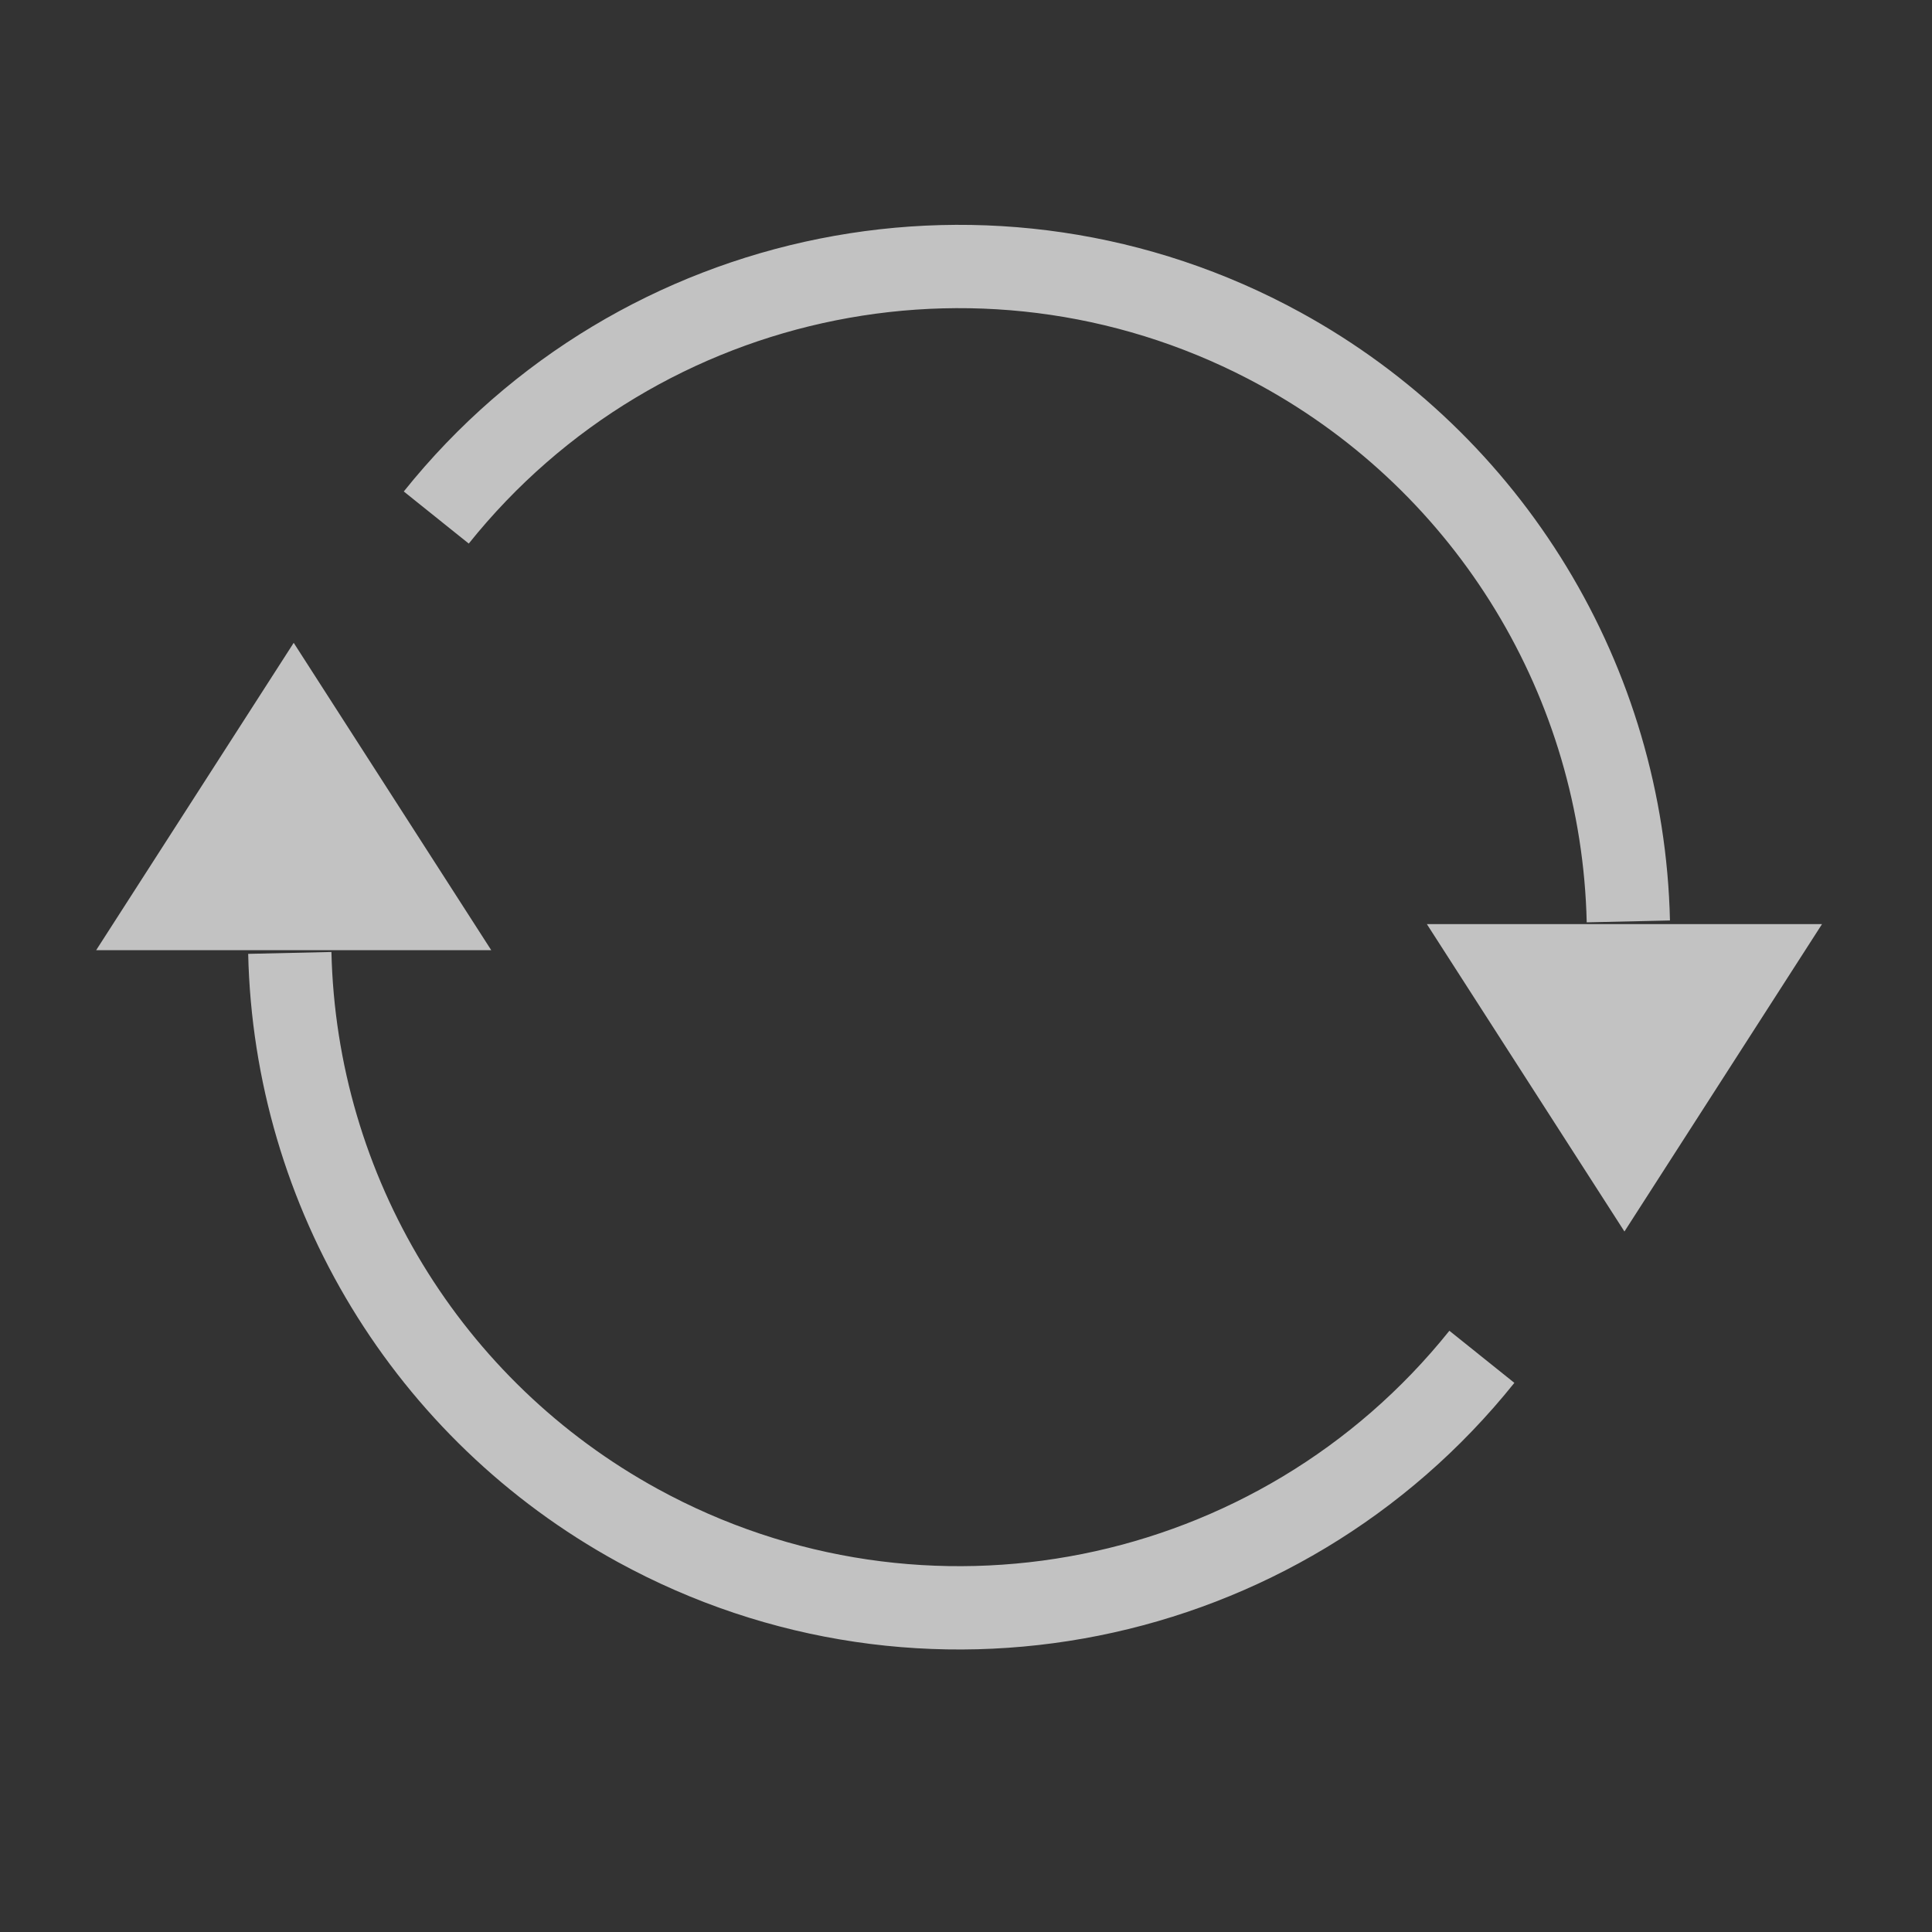<?xml version="1.0" encoding="UTF-8" standalone="no"?>
<!DOCTYPE svg PUBLIC "-//W3C//DTD SVG 1.1//EN" "http://www.w3.org/Graphics/SVG/1.1/DTD/svg11.dtd">
<svg width="100%" height="100%" viewBox="0 0 1320 1320" version="1.1" xmlns="http://www.w3.org/2000/svg" xmlns:xlink="http://www.w3.org/1999/xlink" xml:space="preserve" xmlns:serif="http://www.serif.com/" style="fill-rule:evenodd;clip-rule:evenodd;stroke-linejoin:round;stroke-miterlimit:2;">
    <rect x="0" y="0" width="1320" height="1320" fill="#333333" stroke="none"/>
    <g id="Loop" transform="matrix(6.07153e-17,1.017,-1.029,6.245e-17,1287.46,82.833)">
        <g transform="matrix(1.04,0,0,1.007,-48.002,-12.716)">
            <g transform="matrix(-2.964,-1.656,1.342,-2.5,1872.22,3677.48)">
                <path d="M694.635,574.28L702.597,590.962C665.438,616.914 642.548,664.875 642.548,716.779C642.548,787.282 684.394,847.609 741.792,859.852L739.027,878.822C674.018,864.956 626.624,796.63 626.624,716.779C626.624,657.993 652.55,603.673 694.635,574.28Z" style="fill:white;fill-opacity:0.7;"/>
            </g>
            <g transform="matrix(1.18079e-16,-1.883,2.035,1.08913e-16,-622.84,2105.91)">
                <path d="M554.678,494.314L623.858,591.884L485.499,591.884L554.678,494.314Z" style="fill:white;fill-opacity:0.7;"/>
            </g>
        </g>
        <g transform="matrix(-1.04,-1.26201e-16,1.24683e-16,-1.007,1144.3,1241.47)">
            <g transform="matrix(-2.964,-1.656,1.342,-2.5,1872.22,3677.48)">
                <path d="M694.635,574.28L702.597,590.962C665.438,616.914 642.548,664.875 642.548,716.779C642.548,787.282 684.394,847.609 741.792,859.852L739.027,878.822C674.018,864.956 626.624,796.63 626.624,716.779C626.624,657.993 652.55,603.673 694.635,574.28Z" style="fill:white;fill-opacity:0.7;"/>
            </g>
            <g transform="matrix(1.18079e-16,-1.883,2.035,1.08913e-16,-622.84,2105.91)">
                <path d="M554.678,494.314L623.858,591.884L485.499,591.884L554.678,494.314Z" style="fill:white;fill-opacity:0.7;"/>
            </g>
        </g>
    </g>
</svg>
